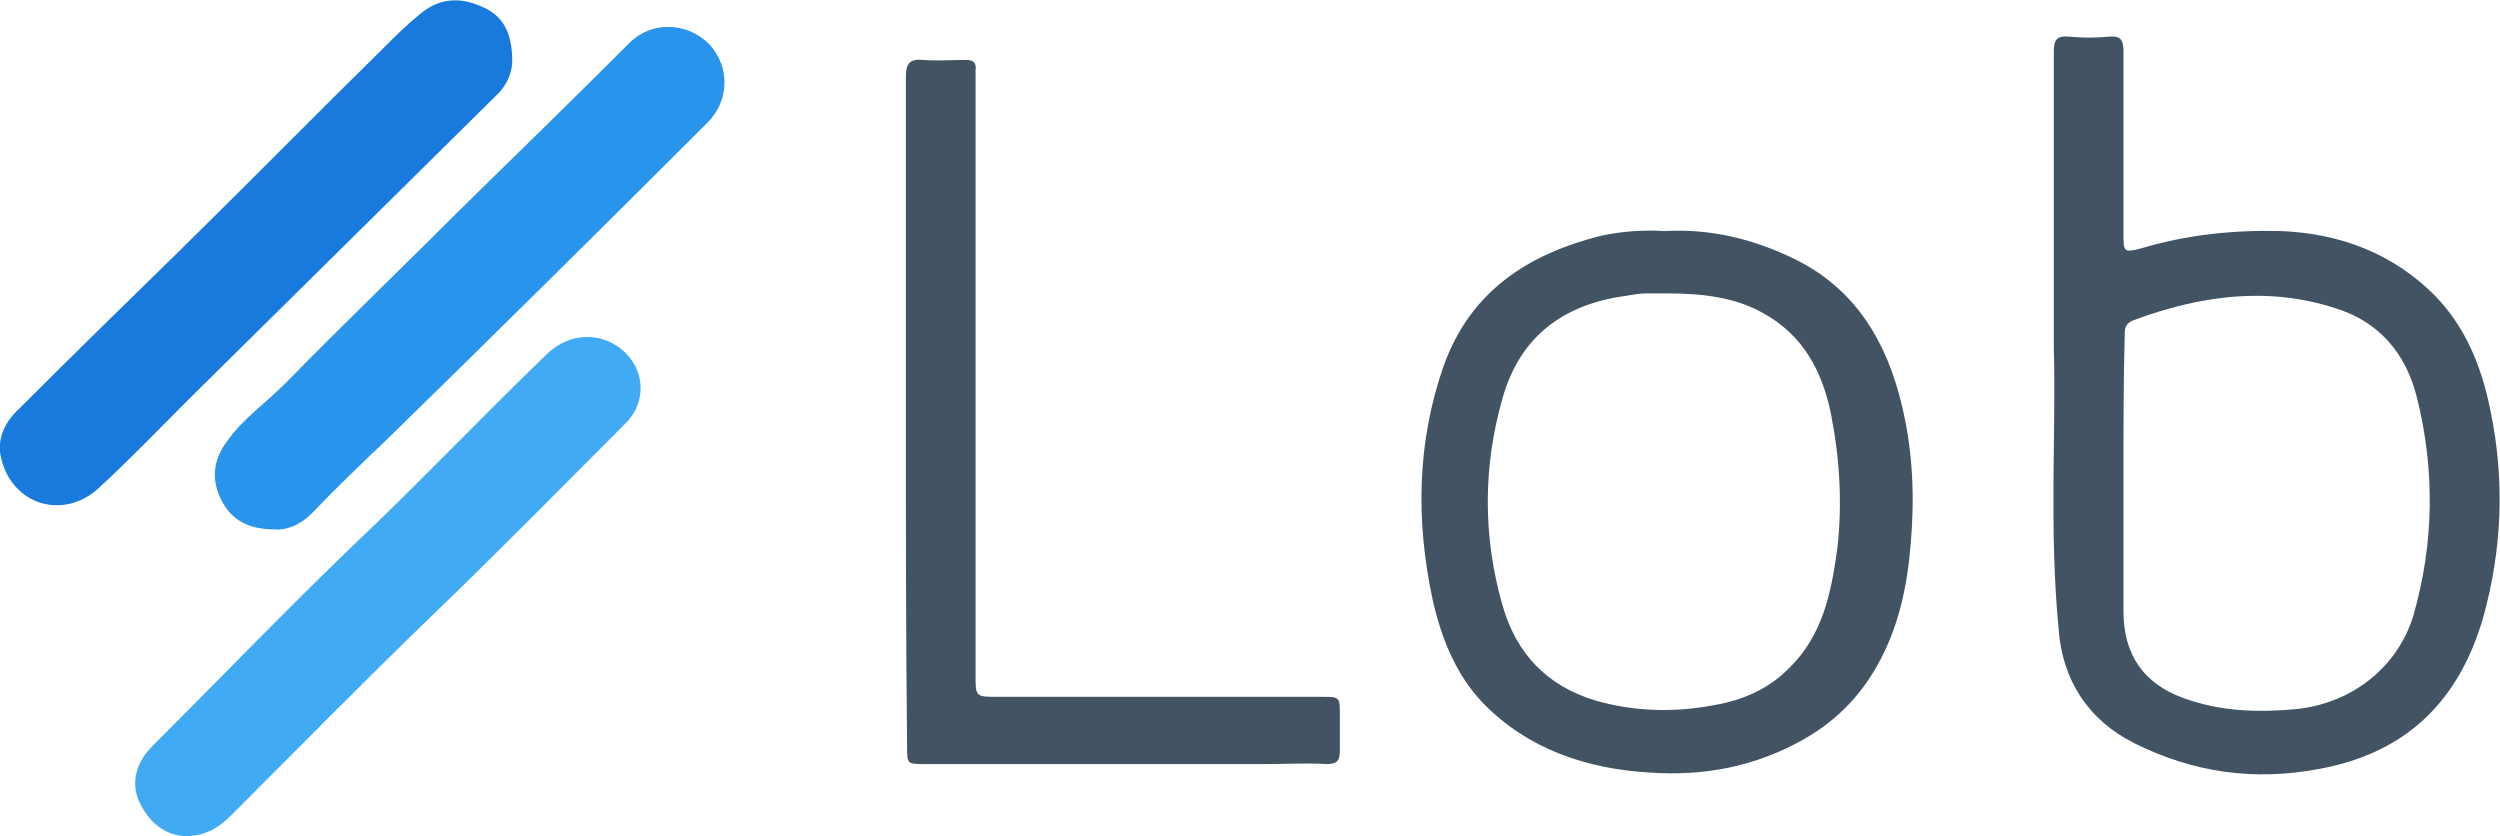 <?xml version="1.0" encoding="utf-8"?>
<!-- Generator: Adobe Illustrator 18.0.0, SVG Export Plug-In . SVG Version: 6.00 Build 0)  -->
<!DOCTYPE svg PUBLIC "-//W3C//DTD SVG 1.1//EN" "http://www.w3.org/Graphics/SVG/1.1/DTD/svg11.dtd">
<svg version="1.1" id="Layer_1" xmlns="http://www.w3.org/2000/svg" xmlns:xlink="http://www.w3.org/1999/xlink" x="0px" y="0px"
	 viewBox="42.2 116.1 204.5 68.4" enable-background="new 42.2 116.1 204.5 68.4" xml:space="preserve">
<g>
	<g>
		<path fill="#425463" d="M210.2,144.6c0-9.2,0-16.7,0-24.3c0-1,0.3-1.3,1.3-1.2c1.1,0.1,2.2,0.1,3.2,0s1.2,0.3,1.2,1.2
			c0,5,0,9.9,0,14.9c0,1.5,0,1.6,1.5,1.2c3.7-1.1,7.5-1.5,11.4-1.4c4.8,0.2,9.1,1.8,12.6,5.3c2.5,2.6,3.8,5.8,4.5,9.3
			c1.2,5.7,1,11.4-0.6,17.1c-2,6.8-6.3,11-13.4,12.3c-5.3,1-10.3,0.3-15.1-2.1c-3.8-1.9-5.9-5.2-6.2-9.3
			C209.8,159.4,210.4,151.2,210.2,144.6z M215.9,154.9c0,3.7,0,7.5,0,11.2c0,3.5,1.6,5.9,4.9,7.1c3,1.1,6.1,1.2,9.3,0.9
			c4.5-0.5,8.2-3.4,9.5-7.6c1.7-5.9,1.8-11.9,0.3-17.9c-0.9-3.6-3.1-6.2-6.7-7.3c-5.6-1.8-11.1-1-16.5,1c-0.7,0.3-0.7,0.7-0.7,1.3
			C215.9,147.3,215.9,151.1,215.9,154.9z"/>
		<path fill="#425463" d="M178.4,135c3.6-0.2,7,0.6,10.2,2.1c4.8,2.2,7.5,6.1,8.9,11.1c1,3.6,1.3,7.2,1.1,10.9
			c-0.2,3.6-0.7,7.1-2.3,10.4c-1.5,3.1-3.6,5.4-6.6,7.1c-3.9,2.2-8.1,3-12.5,2.7c-5.2-0.3-10-1.9-13.7-5.7c-2.2-2.3-3.4-5.3-4.1-8.4
			c-1.4-6.5-1.3-12.9,0.9-19.2c2.2-6.1,6.9-9.1,12.8-10.6C174.9,135,176.7,134.9,178.4,135z M178.5,140.1c-0.5,0-1,0-1.6,0
			s-1.1,0.1-1.7,0.2c-5.2,0.7-8.7,3.4-10.1,8.4c-1.6,5.6-1.6,11.3,0,16.9c1.1,3.9,3.6,6.6,7.6,7.8c3.1,0.9,6.4,1,9.6,0.4
			c2.4-0.4,4.5-1.3,6.2-3c2.8-2.7,3.5-6.2,4-9.9c0.4-3.6,0.2-7.2-0.5-10.8s-2.3-6.6-5.6-8.4C184.1,140.4,181.4,140.1,178.5,140.1z"
			/>
		<path fill="#187ADD" d="M84.1,121.1c0,0.9-0.4,2-1.4,2.9c-8.4,8.3-16.7,16.5-25.1,24.8c-2.4,2.4-4.8,4.9-7.3,7.2
			c-2.9,2.7-7.1,1.4-8-2.4c-0.4-1.6,0.3-3,1.5-4.1c4.4-4.4,8.8-8.7,13.2-13c5.6-5.5,11.1-11.1,16.7-16.6c0.9-0.9,1.8-1.8,2.8-2.6
			c1.5-1.3,3.2-1.5,5-0.7C83.3,117.3,84.1,118.7,84.1,121.1z"/>
		<path fill="#2994EC" d="M64.6,159.4c-2.1,0-3.5-0.8-4.3-2.4c-0.8-1.6-0.7-3.2,0.4-4.7c1.3-1.9,3.2-3.2,4.8-4.8
			c5-5.1,10.1-10,15.1-15c4.4-4.3,8.8-8.6,13.1-12.9c1.8-1.8,4.7-1.7,6.5,0.1c1.7,1.8,1.7,4.6-0.1,6.4c-8.7,8.7-17.4,17.3-26.2,25.9
			c-2.1,2-4.2,4-6.2,6.1C66.8,159,65.7,159.5,64.6,159.4z"/>
		<path fill="#425463" d="M116.3,149.8c0-9.1,0-18.3,0-27.4c0-1.1,0.3-1.5,1.4-1.4s2.3,0,3.5,0c0.6,0,0.9,0.2,0.8,0.9
			c0,0.4,0,0.7,0,1.1c0,16.1,0,32.2,0,48.3c0,1.8,0,1.8,1.8,1.8c8.8,0,17.7,0,26.5,0c1.5,0,1.5,0,1.5,1.5c0,1,0,1.9,0,2.9
			c0,0.8-0.2,1.1-1.1,1.1c-1.6-0.1-3.3,0-4.9,0c-9.3,0-18.6,0-27.9,0c-1.5,0-1.5,0-1.5-1.4C116.3,168.1,116.3,159,116.3,149.8z"/>
		<path fill="#40ABF4" d="M57.3,184.5c-1.6-0.1-2.9-1.1-3.7-2.8c-0.7-1.5-0.3-3.2,1-4.5c5.5-5.5,10.9-11.1,16.5-16.5
			c5.4-5.1,10.5-10.5,15.8-15.6c1.9-1.9,4.7-1.9,6.5-0.1c1.6,1.6,1.6,4.1,0,5.7c-5.2,5.2-10.4,10.5-15.7,15.6
			c-5.6,5.4-11.1,11-16.6,16.5C60.1,183.8,59,184.5,57.3,184.5z"/>
	</g>
</g>
</svg>

